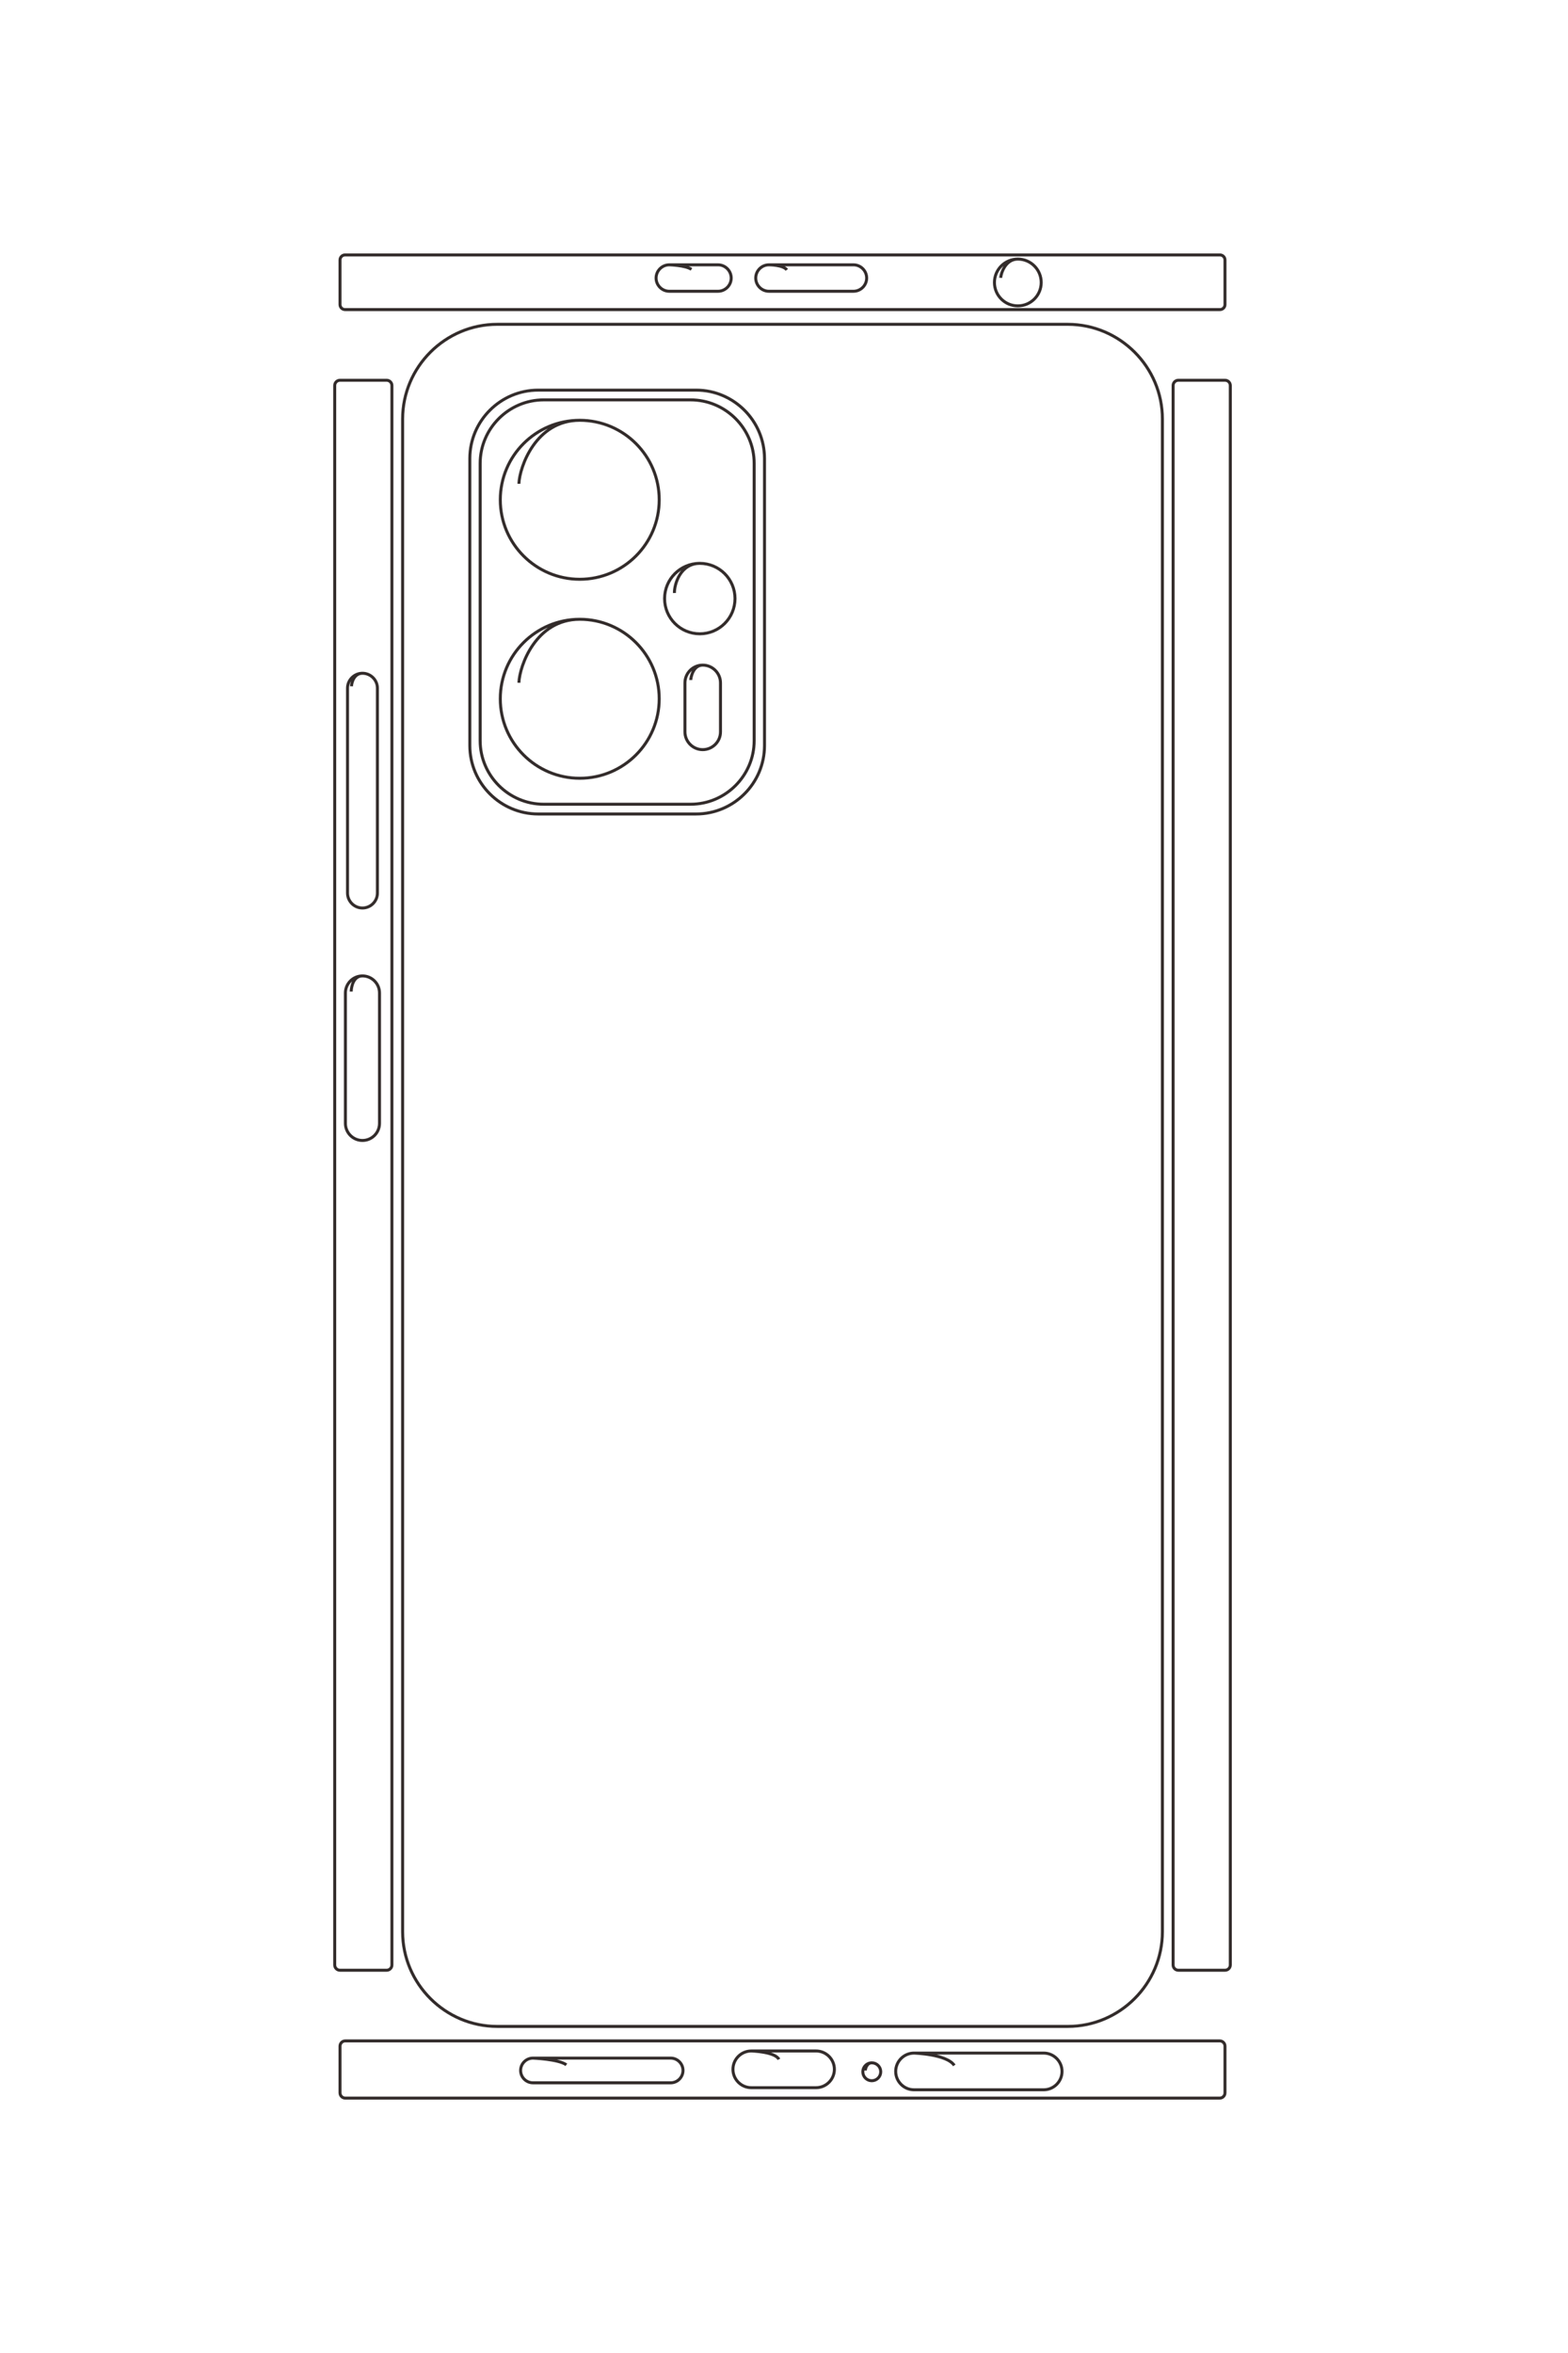 <?xml version="1.0" encoding="UTF-8"?>
<!DOCTYPE svg PUBLIC "-//W3C//DTD SVG 1.1//EN" "http://www.w3.org/Graphics/SVG/1.1/DTD/svg11.dtd">
<!-- Creator: CorelDRAW 2020 (64-Bit) -->
<svg xmlns="http://www.w3.org/2000/svg" xml:space="preserve" width="40mm" height="60mm" version="1.1" style="shape-rendering:geometricPrecision; text-rendering:geometricPrecision; image-rendering:optimizeQuality; fill-rule:evenodd; clip-rule:evenodd"
viewBox="0 0 4000 6000"
 xmlns:xlink="http://www.w3.org/1999/xlink"
 xmlns:xodm="http://www.corel.com/coreldraw/odm/2003">
 <defs>
  <style type="text/css">
   <![CDATA[
    .str1 {stroke:#332C2B;stroke-width:7.62;stroke-miterlimit:22.926}
    .str0 {stroke:#332C2B;stroke-width:7.62;stroke-miterlimit:22.926}
    .fil0 {fill:none}
   ]]>
  </style>
 </defs>
 <g id="图层_x0020_1">
  <path class="fil0 str0" d="M-28356.66 5731.01l0 -5426.4c0,-495 405,-900 900,-900l14381.96 0c495,0 900,405 900,900l0 5426.4c0,495 -405,900 -900,900l-14381.96 0c-495,0 -900,-405 -900,-900z"/>
  <path class="fil0 str0" d="M-27824.82 7226.86l0 -444.05c0,-27.5 22.39,-50 50,-50l15016.04 0c27.61,0 50,22.5 50,50l0 444.05c0,27.5 -22.39,50 -50,50l-15016.04 0c-27.61,0 -50,-22.5 -50,-50z"/>
  <path class="fil0 str0" d="M-25039.22 7012.95c0,78.19 63.97,142.16 142.16,142.16l1947.37 0c78.19,0 142.16,-63.97 142.16,-142.16l0 -0.01c0,-78.19 -63.97,-142.16 -142.16,-142.16l-1947.37 0c-78.2,0 -142.16,63.97 -142.16,142.17 0,78.2 85.77,102.82 123.81,104.47"/>
  <path class="fil0 str0" d="M-22161.87 7012.95c0,89.18 72.94,162.11 162.11,162.11l1240.11 0c89.17,0 162.11,-72.93 162.11,-162.11l0 -0.01c0,-89.17 -72.94,-162.11 -162.11,-162.11l-1240.11 0c-89.18,0 -162.11,72.94 -162.11,162.12 0,89.18 110.58,106.96 148.61,106.96"/>
  <path class="fil0 str0" d="M-27824.82 -747.19l0 -444.05c0,-27.5 22.39,-50 50,-50l15016.04 0c27.61,0 50,22.5 50,50l0 444.05c0,27.5 -22.39,50 -50,50l-15016.04 0c-27.61,0 -50,-22.5 -50,-50z"/>
  <path class="fil0 str0" d="M-28968.57 -1190.59l424.07 0c26.26,0 47.74,21.52 47.74,47.82l0 8321.31c0,26.31 -21.48,47.83 -47.74,47.83l-424.07 0c-26.26,0 -47.74,-21.52 -47.74,-47.83l0 -8321.31c0,-26.3 21.48,-47.82 47.74,-47.82z"/>
  <path class="fil0 str0" d="M-28922.33 3146.84c0,69.13 56.55,125.68 125.68,125.68l0 0c69.13,0 125.68,-56.55 125.68,-125.68l0 -803.67c0,-69.13 -56.55,-125.68 -125.68,-125.68l0 0c-69.13,0 -125.68,56.55 -125.68,125.68l0 803.67c0,0 -0.68,-133.36 48.1,-170.15"/>
  <path class="fil0 str0" d="M-28922.33 4094.47c0,69.13 56.55,125.68 125.68,125.68l0 0c69.13,0 125.68,-56.55 125.68,-125.68l0 -463.02c0,-69.13 -56.55,-125.68 -125.68,-125.68l0 0c-69.13,0 -125.68,56.55 -125.68,125.68l0 463.02c0,0 3.45,-149.57 43.14,-210.76"/>
  <path class="fil0 str0" d="M-28976.79 779.7c0,122.83 99.58,222.41 222.41,222.41 122.83,0 222.41,-99.58 222.41,-222.41 0,-122.83 -99.58,-222.41 -222.41,-222.41 -122.83,0 -222.41,99.58 -222.41,222.41 0,122.83 145.14,161.35 178.21,163"/>
  <path class="fil0 str0" d="M-11987.08 -1190.59l444.05 0c27.5,0 50,22.55 50,50.05l0 8316.86c0,27.5 -22.5,50.05 -50,50.05l-444.05 0c-27.5,0 -50,-22.55 -50,-50.05l0 -8316.86c0,-27.5 22.5,-50.05 50,-50.05z"/>
  <path class="fil0 str0" d="M-11873.36 5391.3c0,64.58 52.83,117.41 117.41,117.41l0 0c64.58,0 117.41,-52.83 117.41,-117.41l0 -1309.69c0,-64.58 -52.83,-117.41 -117.41,-117.41l0 0c-64.58,0 -117.41,52.83 -117.41,117.41l0 1309.69c0,0 9.31,-243.38 63.88,-317.79"/>
  <path class="fil0 str0" d="M-11941.18 3314.72c0,95.96 78.5,174.46 174.46,174.46l0 0c95.96,0 174.46,-78.5 174.46,-174.46l0 -615.85c0,-95.96 -78.5,-174.46 -174.46,-174.46l0 0c-95.96,0 -174.46,78.5 -174.46,174.46l0 615.85c0,0 6.02,-224.73 79.61,-262.77"/>
  <path class="fil0 str0" d="M-11921.18 1766.89c0,95.96 78.5,174.46 174.46,174.46l0 0c95.96,0 174.46,-78.5 174.46,-174.46l0 -1233.18c0,-95.96 -78.5,-174.46 -174.46,-174.46l0 0c-95.96,0 -174.46,78.5 -174.46,174.46l0 1233.18c0,0 8.95,-310.29 117.26,-383.05"/>
  <path class="fil0 str0" d="M-11828.63 2168.76c0,47.04 38.14,85.18 85.18,85.18 47.04,0 85.18,-38.14 85.18,-85.18 0,-47.04 -38.14,-85.18 -85.18,-85.18 -47.04,0 -85.18,38.14 -85.18,85.18 0,47.04 56.76,61.33 73.09,61.54"/>
  <path class="fil0 str1" d="M-27731.01 5341.88l0 -1502.87c0,-357.5 292.5,-650 650,-650l2729.63 0c357.5,0 650,292.5 650,650l0 1502.87c0,357.5 -292.5,650 -650,650l-2729.63 0c-357.5,0 -650,-292.5 -650,-650z"/>
  <path class="fil0 str1" d="M-27638.31 5289.12l0 -1397.35c0,-332.4 271.95,-604.35 604.36,-604.35l2635.52 0c332.41,0 604.35,271.95 604.35,604.35l0 1397.35c0,332.4 -271.94,604.35 -604.35,604.35l-2635.52 0c-332.41,0 -604.36,-271.95 -604.36,-604.35z"/>
  <path class="fil0 str1" d="M-27444.2 4946.23c0,417.37 338.35,755.72 755.72,755.72 417.37,0 755.72,-338.35 755.72,-755.72 0,-417.37 -338.35,-755.72 -755.72,-755.72 -417.37,0 -755.72,338.35 -755.72,755.72 0,417.37 441.53,572.24 603.59,578.86"/>
  <path class="fil0 str1" d="M-25552.42 4946.23c0,417.37 338.35,755.72 755.72,755.72 417.37,0 755.72,-338.35 755.72,-755.72 0,-417.37 -338.35,-755.72 -755.72,-755.72 -417.37,0 -755.72,338.35 -755.72,755.72 0,417.37 441.53,572.24 603.59,578.86"/>
  <path class="fil0 str1" d="M-26084.07 3804.52c0,184.94 149.93,334.87 334.87,334.87 184.94,0 334.87,-149.93 334.87,-334.87 0,-184.94 -149.93,-334.87 -334.87,-334.87 -184.94,0 -334.87,149.93 -334.87,334.87 0,184.94 199.27,243.01 281.95,241.36"/>
  <path class="fil0 str1" d="M-25116.69 3776.76c0,93 76.08,169.08 169.08,169.08l465.52 0c93,0 169.08,-76.08 169.08,-169.08l0 -0.01c0,-93 -76.08,-169.08 -169.08,-169.08l-465.52 0c-93.01,0 -169.08,76.08 -169.08,169.09 0,93.01 121.56,113.66 141.4,113.66"/>
  <g id="_2434613549824">
   <path class="fil0 str0" d="M1268.48 827l1455.44 0c132.77,0 241.39,108.62 241.39,241.39l0 3857.45c0,132.77 -108.62,241.4 -241.39,241.4l-1455.44 0c-132.77,0 -241.39,-108.63 -241.39,-241.4l0 -3857.45c0,-132.77 108.62,-241.39 241.39,-241.39z"/>
   <path class="fil0 str0" d="M867.27 969.65l119.1 0c7.38,0 13.41,6 13.41,13.41l0 4027.52c0,7.4 -6.03,13.41 -13.41,13.41l-119.1 0c-7.38,0 -13.41,-6.01 -13.41,-13.41l0 -4027.52c0,-7.41 6.03,-13.41 13.41,-13.41z"/>
   <path class="fil0 str0" d="M924.64 1716.78c-20.97,0 -38.12,17.16 -38.12,38.13l0 522.32c0,20.97 17.15,38.13 38.12,38.13l0.01 0c20.97,0 38.13,-17.16 38.13,-38.13l0 -522.32c0,-20.97 -17.16,-38.13 -38.14,-38.13 -20.97,0 -27.57,23.01 -28.02,33.21"/>
   <path class="fil0 str0" d="M924.64 2488.53c-23.91,0 -43.48,19.56 -43.48,43.48l0 332.62c0,23.91 19.57,43.48 43.48,43.48l0.01 0c23.91,0 43.48,-19.57 43.48,-43.48l0 -332.62c0,-23.92 -19.57,-43.48 -43.49,-43.48 -23.91,0 -28.68,29.66 -28.68,39.86"/>
   <path class="fil0 str0" d="M3006.03 969.65l119.1 0c7.38,0 13.41,6 13.41,13.41l0 4027.52c0,7.4 -6.03,13.41 -13.41,13.41l-119.1 0c-7.38,0 -13.41,-6.01 -13.41,-13.41l0 -4027.52c0,-7.41 6.03,-13.41 13.41,-13.41z"/>
   <path class="fil0 str0" d="M3124.95 662.87l0 113.75c0,7.04 -5.77,12.8 -12.82,12.8l-2231.9 0c-7.06,0 -12.83,-5.76 -12.83,-12.8l0 -113.75c0,-7.04 5.77,-12.8 12.83,-12.8l2231.9 0c7.05,0 12.82,5.76 12.82,12.8z"/>
   <path class="fil0 str0" d="M1961.59 675.28c-18.54,0 -33.71,15.16 -33.71,33.71l0 0c0,18.54 15.17,33.71 33.71,33.71l215.56 0c18.54,0 33.71,-15.17 33.71,-33.71l0 0c0,-18.55 -15.17,-33.71 -33.71,-33.71l-215.56 0c0,0 35.77,-0.19 45.64,12.9"/>
   <path class="fil0 str0" d="M1707.42 675.28c-18.54,0 -33.71,15.16 -33.71,33.71l0 0c0,18.54 15.17,33.71 33.71,33.71l124.19 0c18.54,0 33.71,-15.17 33.71,-33.71l0 0c0,-18.55 -15.17,-33.71 -33.71,-33.71l-124.19 0c0,0 40.12,0.92 56.53,11.57"/>
   <path class="fil0 str0" d="M2596.49 660.67c-32.94,0 -59.65,26.71 -59.65,59.65 0,32.95 26.71,59.66 59.65,59.66 32.95,0 59.66,-26.71 59.66,-59.66 0,-32.94 -26.71,-59.65 -59.66,-59.65 -32.94,0 -43.27,38.93 -43.71,47.8"/>
   <path class="fil0 str0" d="M3124.95 5217.56l0 119.1c0,7.38 -6.04,13.41 -13.42,13.41l-2230.7 0c-7.38,0 -13.43,-6.03 -13.43,-13.41l0 -119.1c0,-7.38 6.05,-13.41 13.43,-13.41l2230.7 0c7.38,0 13.42,6.03 13.42,13.41z"/>
   <path class="fil0 str0" d="M1359.6 5248.06c-17.33,0 -31.5,14.17 -31.5,31.49l0 0c0,17.32 14.17,31.49 31.5,31.49l351.27 0c17.32,0 31.49,-14.17 31.49,-31.49l0 0c0,-17.32 -14.17,-31.49 -31.49,-31.49l-351.27 0c0,0 65.27,2.5 85.23,17.13"/>
   <path class="fil0 str0" d="M1916.56 5229.87c-25.73,0 -46.79,21.05 -46.79,46.79l0 0c0,25.74 21.06,46.79 46.79,46.79l165.18 0c25.74,0 46.8,-21.05 46.8,-46.79l0 0c0,-25.74 -21.06,-46.79 -46.8,-46.79l-165.18 0c0,0 60.28,1.61 70.48,21.35"/>
   <path class="fil0 str0" d="M2331.72 5235.23c-25.74,0 -46.8,21.06 -46.8,46.8l0 0c0,25.73 21.06,46.79 46.8,46.79l330.75 0c25.74,0 46.79,-21.06 46.79,-46.79l0 0c0,-25.74 -21.05,-46.8 -46.79,-46.8l-330.75 0c0,0 83.22,2.4 102.73,31.45"/>
   <path class="fil0 str0" d="M2223.93 5260.06c-12.62,0 -22.85,10.23 -22.85,22.84 0,12.62 10.23,22.85 22.85,22.85 12.61,0 22.84,-10.23 22.84,-22.85 0,-12.61 -10.23,-22.84 -22.84,-22.84 -12.62,0 -16.45,15.22 -16.51,19.6"/>
   <path class="fil0 str1" d="M1372.85 994.81l403.09 0c95.89,0 174.34,78.45 174.34,174.34l0 732.12c0,95.89 -78.45,174.34 -174.34,174.34l-403.09 0c-95.89,0 -174.34,-78.45 -174.34,-174.34l0 -732.12c0,-95.89 78.45,-174.34 174.34,-174.34z"/>
   <path class="fil0 str1" d="M1387 1019.67l374.79 0c89.16,0 162.1,72.94 162.1,162.1l0 706.88c0,89.16 -72.94,162.1 -162.1,162.1l-374.79 0c-89.15,0 -162.09,-72.94 -162.09,-162.1l0 -706.88c0,-89.16 72.94,-162.1 162.09,-162.1z"/>
   <path class="fil0 str1" d="M1478.97 1071.73c-111.95,0 -202.7,90.75 -202.7,202.7 0,111.94 90.75,202.69 202.7,202.69 111.94,0 202.69,-90.75 202.69,-202.69 0,-111.95 -90.75,-202.7 -202.69,-202.7 -111.95,0 -153.48,118.43 -155.26,161.89"/>
   <path class="fil0 str1" d="M1478.97 1579.14c-111.95,0 -202.7,90.75 -202.7,202.69 0,111.95 90.75,202.7 202.7,202.7 111.94,0 202.69,-90.75 202.69,-202.7 0,-111.94 -90.75,-202.69 -202.69,-202.69 -111.95,0 -153.48,118.42 -155.26,161.89"/>
   <path class="fil0 str1" d="M1785.19 1436.54c-49.6,0 -89.81,40.21 -89.81,89.82 0,49.6 40.21,89.81 89.81,89.81 49.61,0 89.82,-40.21 89.82,-89.81 0,-49.61 -40.21,-89.82 -89.82,-89.82 -49.6,0 -65.18,53.45 -64.73,75.62"/>
   <path class="fil0 str1" d="M1792.64 1696.01c-24.95,0 -45.35,20.4 -45.35,45.34l0 124.86c0,24.95 20.4,45.35 45.35,45.35l0 0c24.95,0 45.35,-20.4 45.35,-45.35l0 -124.86c0,-24.94 -20.4,-45.34 -45.35,-45.34 -24.95,0 -30.49,32.6 -30.49,37.92"/>
  </g>
 </g>
</svg>
